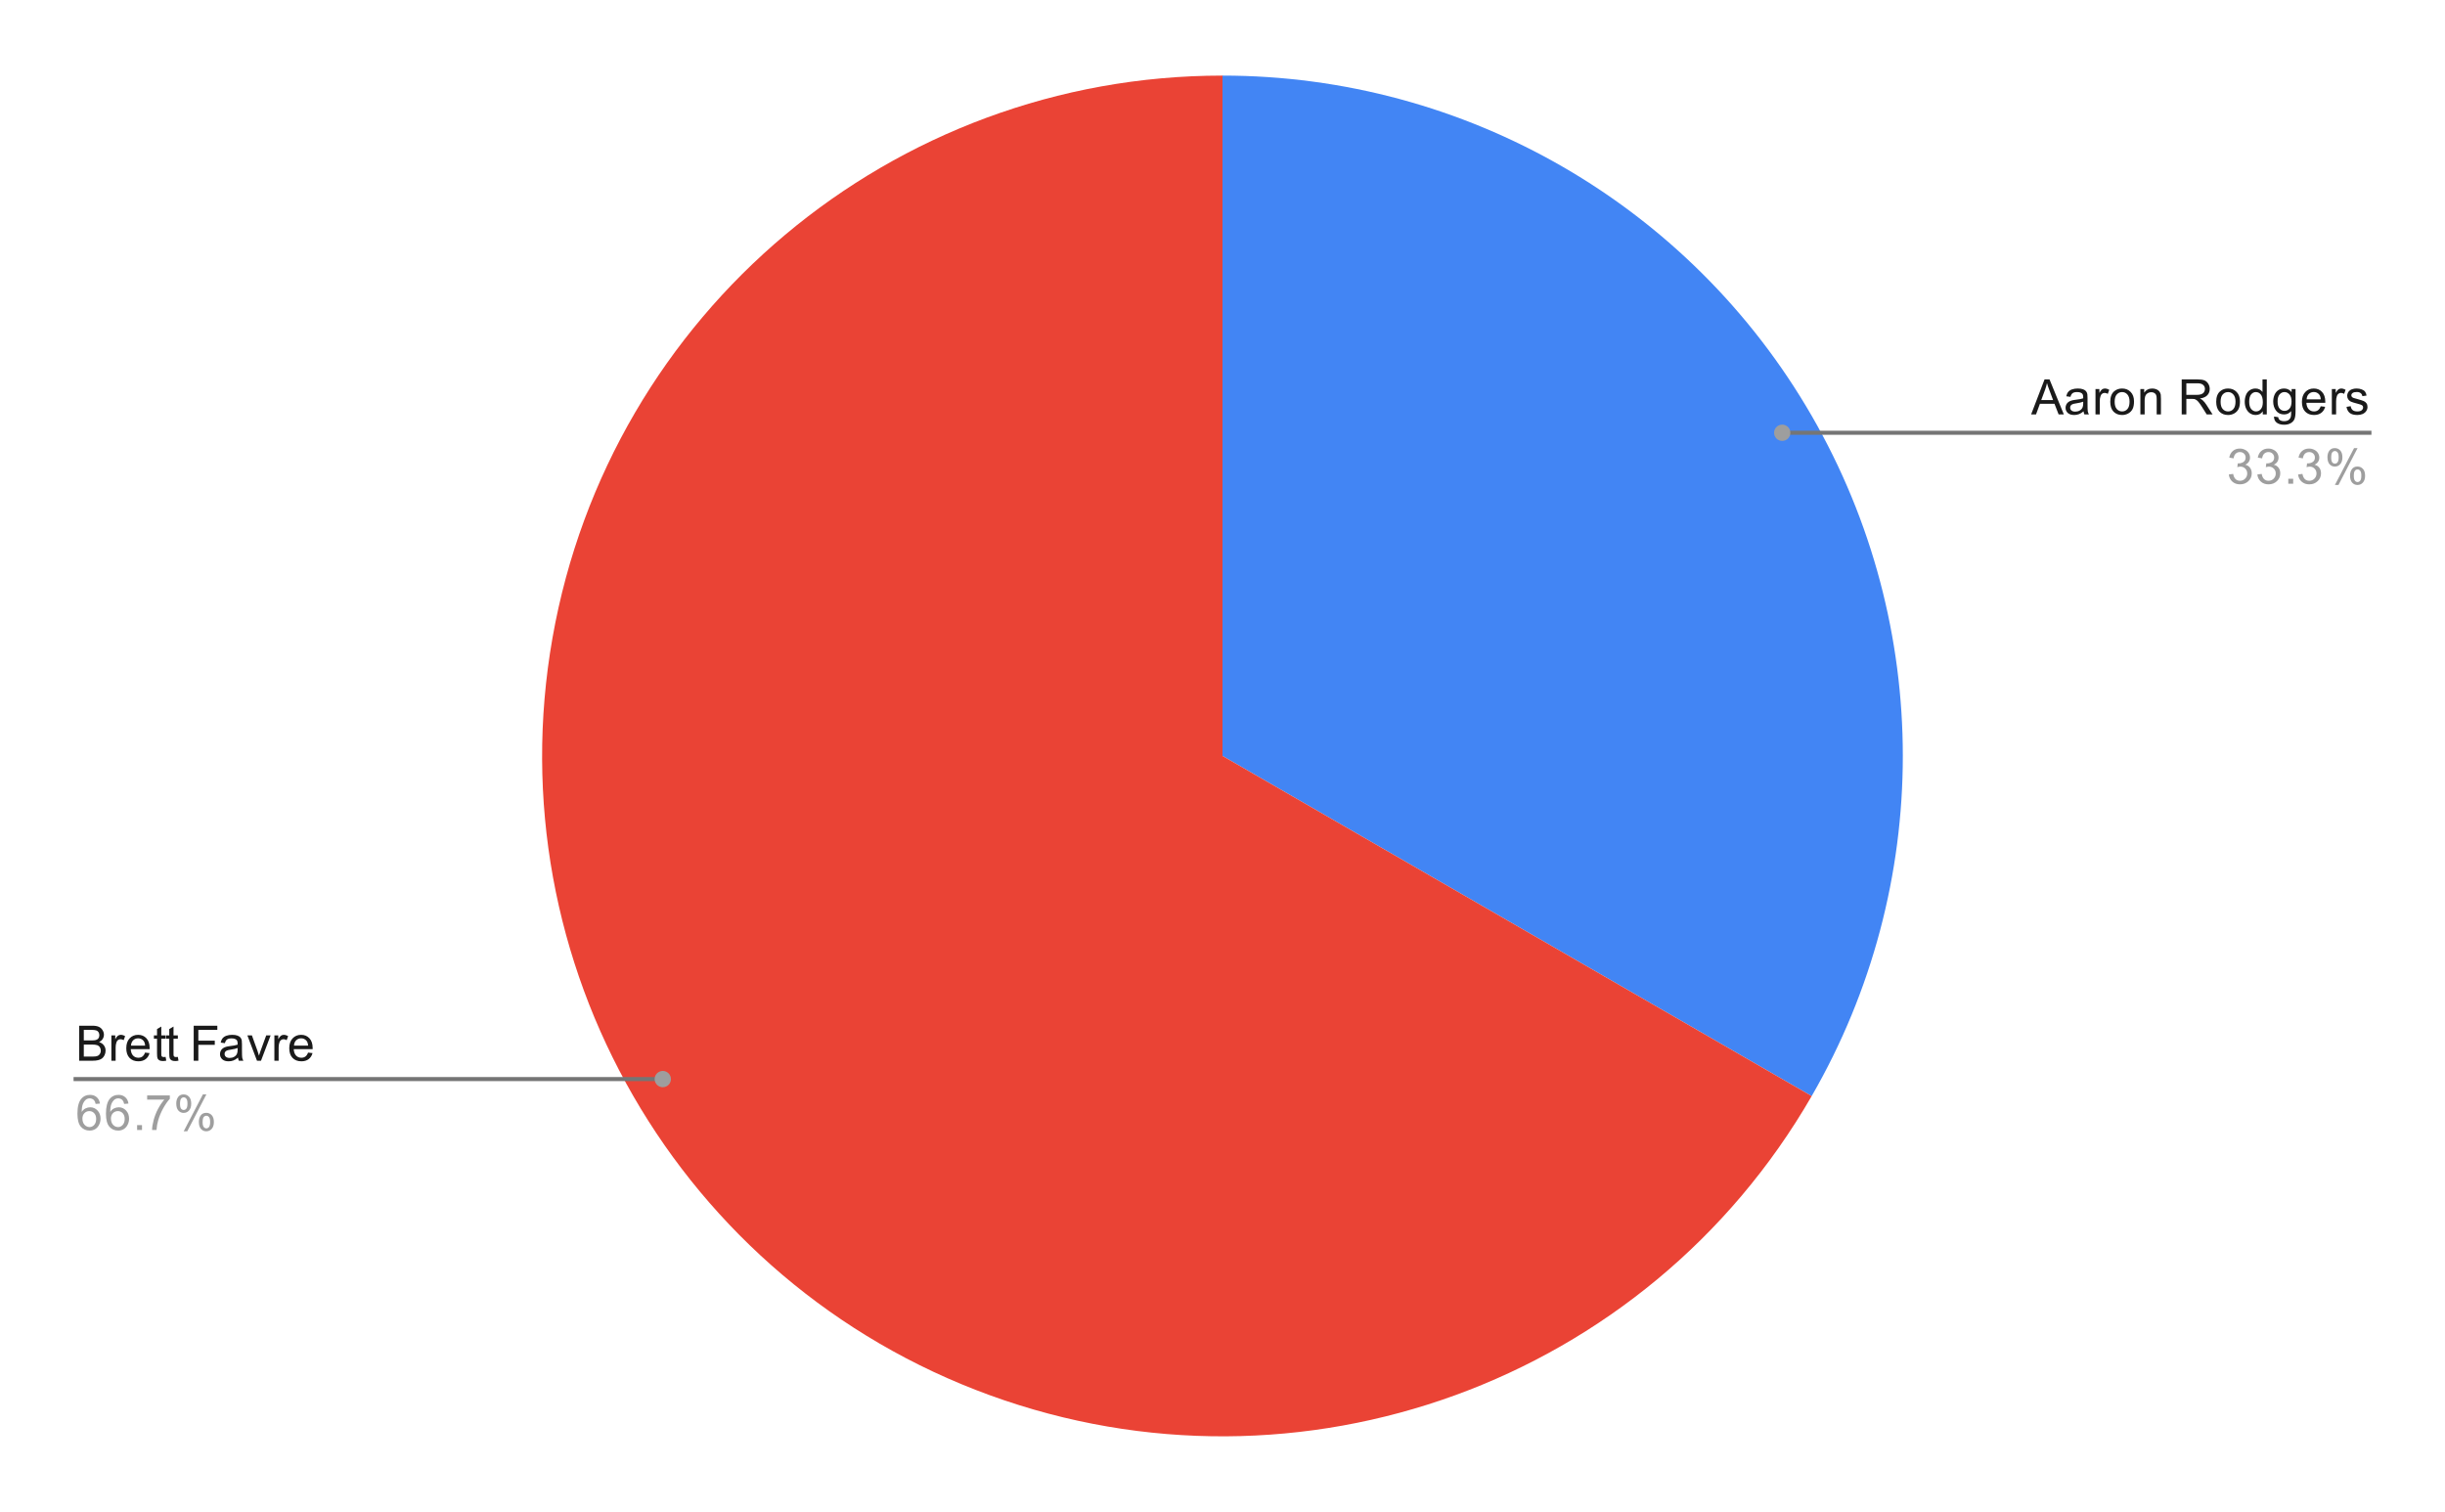 <svg version="1.1" viewBox="0.0 0.0 600.0 371.0" fill="none" stroke="none" stroke-linecap="square" stroke-miterlimit="10" width="600" height="371" xmlns:xlink="http://www.w3.org/1999/xlink" xmlns="http://www.w3.org/2000/svg"><path fill="#ffffff" d="M0 0L600.0 0L600.0 371.0L0 371.0L0 0Z" fill-rule="nonzero"/><path fill="#4285f4" d="M300.0 18.55C359.645 18.55 414.76 50.37 444.583 102.025C474.406 153.679 474.406 217.321 444.583 268.975L300.0 185.5Z" fill-rule="nonzero"/><path fill="#ea4335" d="M444.583 268.975C404.073 339.14 319.033 370.092 242.9 342.382C166.766 314.671 121.517 236.298 135.586 156.509C149.655 76.721 218.98 18.55 300.0 18.55L300.0 185.5Z" fill-rule="nonzero"/><path fill="#1a1a1a" d="M19.425 260.301L19.425 251.707L22.659 251.707Q23.644 251.707 24.238 251.973Q24.831 252.239 25.159 252.786Q25.503 253.317 25.503 253.911Q25.503 254.457 25.206 254.942Q24.909 255.426 24.3 255.723Q25.081 255.957 25.488 256.52Q25.909 257.067 25.909 257.817Q25.909 258.411 25.659 258.942Q25.409 259.457 25.034 259.739Q24.659 260.02 24.081 260.161Q23.519 260.301 22.706 260.301L19.425 260.301ZM20.566 255.317L22.425 255.317Q23.175 255.317 23.503 255.223Q23.941 255.098 24.159 254.801Q24.378 254.489 24.378 254.036Q24.378 253.614 24.175 253.286Q23.972 252.957 23.581 252.848Q23.206 252.723 22.284 252.723L20.566 252.723L20.566 255.317ZM20.566 259.286L22.706 259.286Q23.253 259.286 23.472 259.239Q23.878 259.176 24.128 259.02Q24.394 258.848 24.566 258.536Q24.738 258.223 24.738 257.817Q24.738 257.332 24.488 256.973Q24.253 256.614 23.816 256.473Q23.378 256.332 22.55 256.332L20.566 256.332L20.566 259.286ZM27.331 260.301L27.331 254.082L28.284 254.082L28.284 255.02Q28.644 254.364 28.941 254.161Q29.253 253.942 29.628 253.942Q30.159 253.942 30.706 254.27L30.347 255.254Q29.956 255.02 29.581 255.02Q29.222 255.02 28.941 255.239Q28.675 255.442 28.566 255.817Q28.378 256.379 28.378 257.036L28.378 260.301L27.331 260.301ZM35.597 258.301L36.691 258.426Q36.441 259.379 35.737 259.911Q35.034 260.442 33.956 260.442Q32.597 260.442 31.784 259.598Q30.988 258.754 30.988 257.239Q30.988 255.676 31.8 254.817Q32.612 253.942 33.894 253.942Q35.144 253.942 35.925 254.786Q36.722 255.629 36.722 257.176Q36.722 257.27 36.722 257.457L32.081 257.457Q32.144 258.489 32.659 259.036Q33.175 259.567 33.956 259.567Q34.534 259.567 34.941 259.27Q35.362 258.957 35.597 258.301ZM32.144 256.598L35.612 256.598Q35.55 255.801 35.222 255.411Q34.706 254.801 33.909 254.801Q33.175 254.801 32.675 255.286Q32.191 255.77 32.144 256.598ZM40.644 259.364L40.8 260.286Q40.347 260.379 40.003 260.379Q39.425 260.379 39.112 260.207Q38.8 260.02 38.659 259.723Q38.534 259.426 38.534 258.473L38.534 254.895L37.769 254.895L37.769 254.082L38.534 254.082L38.534 252.536L39.581 251.911L39.581 254.082L40.644 254.082L40.644 254.895L39.581 254.895L39.581 258.536Q39.581 258.989 39.628 259.114Q39.691 259.239 39.816 259.317Q39.941 259.395 40.175 259.395Q40.362 259.395 40.644 259.364ZM43.644 259.364L43.8 260.286Q43.347 260.379 43.003 260.379Q42.425 260.379 42.112 260.207Q41.8 260.02 41.659 259.723Q41.534 259.426 41.534 258.473L41.534 254.895L40.769 254.895L40.769 254.082L41.534 254.082L41.534 252.536L42.581 251.911L42.581 254.082L43.644 254.082L43.644 254.895L42.581 254.895L42.581 258.536Q42.581 258.989 42.628 259.114Q42.691 259.239 42.816 259.317Q42.941 259.395 43.175 259.395Q43.362 259.395 43.644 259.364ZM47.534 260.301L47.534 251.707L53.331 251.707L53.331 252.723L48.675 252.723L48.675 255.379L52.706 255.379L52.706 256.395L48.675 256.395L48.675 260.301L47.534 260.301ZM58.409 259.536Q57.816 260.036 57.269 260.239Q56.737 260.442 56.112 260.442Q55.081 260.442 54.534 259.942Q53.987 259.442 53.987 258.661Q53.987 258.207 54.191 257.832Q54.394 257.442 54.737 257.223Q55.081 256.989 55.503 256.879Q55.8 256.786 56.441 256.707Q57.706 256.567 58.316 256.348Q58.316 256.129 58.316 256.082Q58.316 255.426 58.019 255.161Q57.612 254.817 56.816 254.817Q56.081 254.817 55.722 255.082Q55.362 255.332 55.191 255.989L54.159 255.848Q54.3 255.192 54.628 254.786Q54.956 254.379 55.566 254.161Q56.175 253.942 56.972 253.942Q57.769 253.942 58.269 254.129Q58.769 254.317 59.003 254.598Q59.237 254.879 59.331 255.317Q59.378 255.582 59.378 256.286L59.378 257.692Q59.378 259.161 59.441 259.551Q59.519 259.942 59.722 260.301L58.612 260.301Q58.456 259.973 58.409 259.536ZM58.316 257.176Q57.737 257.411 56.597 257.582Q55.941 257.676 55.675 257.801Q55.409 257.911 55.253 258.129Q55.112 258.348 55.112 258.629Q55.112 259.051 55.425 259.332Q55.753 259.614 56.362 259.614Q56.972 259.614 57.441 259.348Q57.925 259.082 58.144 258.614Q58.316 258.254 58.316 257.567L58.316 257.176ZM63.066 260.301L60.706 254.082L61.816 254.082L63.159 257.801Q63.362 258.411 63.55 259.051Q63.691 258.567 63.941 257.879L65.331 254.082L66.409 254.082L64.05 260.301L63.066 260.301ZM67.331 260.301L67.331 254.082L68.284 254.082L68.284 255.02Q68.644 254.364 68.941 254.161Q69.253 253.942 69.628 253.942Q70.159 253.942 70.706 254.27L70.347 255.254Q69.956 255.02 69.581 255.02Q69.222 255.02 68.941 255.239Q68.675 255.442 68.566 255.817Q68.378 256.379 68.378 257.036L68.378 260.301L67.331 260.301ZM75.597 258.301L76.691 258.426Q76.441 259.379 75.737 259.911Q75.034 260.442 73.956 260.442Q72.597 260.442 71.784 259.598Q70.987 258.754 70.987 257.239Q70.987 255.676 71.8 254.817Q72.612 253.942 73.894 253.942Q75.144 253.942 75.925 254.786Q76.722 255.629 76.722 257.176Q76.722 257.27 76.722 257.457L72.081 257.457Q72.144 258.489 72.659 259.036Q73.175 259.567 73.956 259.567Q74.534 259.567 74.941 259.27Q75.362 258.957 75.597 258.301ZM72.144 256.598L75.612 256.598Q75.55 255.801 75.222 255.411Q74.706 254.801 73.909 254.801Q73.175 254.801 72.675 255.286Q72.191 255.77 72.144 256.598Z" fill-rule="nonzero"/><path fill="#9e9e9e" d="M24.519 270.817L23.472 270.895Q23.331 270.27 23.081 269.989Q22.644 269.536 22.019 269.536Q21.519 269.536 21.128 269.817Q20.644 270.192 20.347 270.895Q20.066 271.582 20.05 272.864Q20.425 272.286 20.972 272.004Q21.534 271.723 22.144 271.723Q23.191 271.723 23.925 272.504Q24.675 273.286 24.675 274.504Q24.675 275.317 24.316 276.02Q23.972 276.707 23.363 277.082Q22.753 277.442 21.988 277.442Q20.659 277.442 19.831 276.473Q19.003 275.504 19.003 273.286Q19.003 270.786 19.925 269.661Q20.722 268.676 22.081 268.676Q23.097 268.676 23.738 269.254Q24.394 269.817 24.519 270.817ZM20.222 274.52Q20.222 275.067 20.441 275.567Q20.675 276.051 21.081 276.317Q21.503 276.582 21.972 276.582Q22.628 276.582 23.113 276.051Q23.597 275.504 23.597 274.582Q23.597 273.692 23.113 273.176Q22.644 272.661 21.925 272.661Q21.206 272.661 20.706 273.176Q20.222 273.692 20.222 274.52ZM31.519 270.817L30.472 270.895Q30.331 270.27 30.081 269.989Q29.644 269.536 29.019 269.536Q28.519 269.536 28.128 269.817Q27.644 270.192 27.347 270.895Q27.066 271.582 27.05 272.864Q27.425 272.286 27.972 272.004Q28.534 271.723 29.144 271.723Q30.191 271.723 30.925 272.504Q31.675 273.286 31.675 274.504Q31.675 275.317 31.316 276.02Q30.972 276.707 30.363 277.082Q29.753 277.442 28.988 277.442Q27.659 277.442 26.831 276.473Q26.003 275.504 26.003 273.286Q26.003 270.786 26.925 269.661Q27.722 268.676 29.081 268.676Q30.097 268.676 30.738 269.254Q31.394 269.817 31.519 270.817ZM27.222 274.52Q27.222 275.067 27.441 275.567Q27.675 276.051 28.081 276.317Q28.503 276.582 28.972 276.582Q29.628 276.582 30.113 276.051Q30.597 275.504 30.597 274.582Q30.597 273.692 30.113 273.176Q29.644 272.661 28.925 272.661Q28.206 272.661 27.706 273.176Q27.222 273.692 27.222 274.52ZM33.644 277.301L33.644 276.098L34.847 276.098L34.847 277.301L33.644 277.301ZM36.112 269.832L36.112 268.817L41.675 268.817L41.675 269.645Q40.862 270.52 40.05 271.973Q39.253 273.411 38.816 274.942Q38.487 276.02 38.409 277.301L37.316 277.301Q37.331 276.286 37.706 274.848Q38.097 273.411 38.8 272.082Q39.519 270.754 40.331 269.832L36.112 269.832ZM43.253 270.77Q43.253 269.848 43.706 269.207Q44.175 268.567 45.05 268.567Q45.862 268.567 46.394 269.145Q46.925 269.723 46.925 270.832Q46.925 271.926 46.378 272.52Q45.847 273.098 45.066 273.098Q44.284 273.098 43.769 272.52Q43.253 271.942 43.253 270.77ZM45.081 269.286Q44.691 269.286 44.425 269.629Q44.175 269.973 44.175 270.879Q44.175 271.707 44.425 272.051Q44.691 272.379 45.081 272.379Q45.487 272.379 45.737 272.036Q46.003 271.692 46.003 270.801Q46.003 269.957 45.737 269.629Q45.472 269.286 45.081 269.286ZM45.081 277.614L49.784 268.567L50.644 268.567L45.956 277.614L45.081 277.614ZM48.8 275.286Q48.8 274.364 49.253 273.723Q49.722 273.082 50.612 273.082Q51.425 273.082 51.956 273.661Q52.487 274.223 52.487 275.348Q52.487 276.442 51.941 277.036Q51.409 277.614 50.612 277.614Q49.847 277.614 49.316 277.036Q48.8 276.457 48.8 275.286ZM50.644 273.801Q50.237 273.801 49.972 274.145Q49.722 274.489 49.722 275.395Q49.722 276.207 49.987 276.551Q50.253 276.895 50.644 276.895Q51.034 276.895 51.3 276.551Q51.566 276.207 51.566 275.301Q51.566 274.473 51.3 274.145Q51.034 273.801 50.644 273.801Z" fill-rule="nonzero"/><path stroke="#757575" stroke-width="1.0" stroke-linecap="butt" d="M18.55 264.801L127.05 264.801L162.646 264.801" fill-rule="nonzero"/><path fill="#9e9e9e" d="M164.646 264.801C164.646 263.697 163.751 262.801 162.646 262.801C161.542 262.801 160.646 263.697 160.646 264.801C160.646 265.906 161.542 266.801 162.646 266.801C163.751 266.801 164.646 265.906 164.646 264.801" fill-rule="nonzero"/><path fill="#1a1a1a" d="M498.434 101.699L501.731 93.105L502.95 93.105L506.466 101.699L505.184 101.699L504.169 99.089L500.591 99.089L499.637 101.699L498.434 101.699ZM500.919 98.168L503.825 98.168L502.934 95.793Q502.512 94.714 502.325 94.011Q502.153 94.839 501.856 95.652L500.919 98.168ZM511.309 100.933Q510.716 101.433 510.169 101.636Q509.637 101.839 509.012 101.839Q507.981 101.839 507.434 101.339Q506.887 100.839 506.887 100.058Q506.887 99.605 507.091 99.23Q507.294 98.839 507.637 98.621Q507.981 98.386 508.403 98.277Q508.7 98.183 509.341 98.105Q510.606 97.964 511.216 97.746Q511.216 97.527 511.216 97.48Q511.216 96.824 510.919 96.558Q510.512 96.214 509.716 96.214Q508.981 96.214 508.622 96.48Q508.262 96.73 508.091 97.386L507.059 97.246Q507.2 96.589 507.528 96.183Q507.856 95.777 508.466 95.558Q509.075 95.339 509.872 95.339Q510.669 95.339 511.169 95.527Q511.669 95.714 511.903 95.996Q512.138 96.277 512.231 96.714Q512.278 96.98 512.278 97.683L512.278 99.089Q512.278 100.558 512.341 100.949Q512.419 101.339 512.622 101.699L511.512 101.699Q511.356 101.371 511.309 100.933ZM511.216 98.574Q510.637 98.808 509.497 98.98Q508.841 99.074 508.575 99.199Q508.309 99.308 508.153 99.527Q508.012 99.746 508.012 100.027Q508.012 100.449 508.325 100.73Q508.653 101.011 509.262 101.011Q509.872 101.011 510.341 100.746Q510.825 100.48 511.044 100.011Q511.216 99.652 511.216 98.964L511.216 98.574ZM514.231 101.699L514.231 95.48L515.184 95.48L515.184 96.418Q515.544 95.761 515.841 95.558Q516.153 95.339 516.528 95.339Q517.059 95.339 517.606 95.668L517.247 96.652Q516.856 96.418 516.481 96.418Q516.122 96.418 515.841 96.636Q515.575 96.839 515.466 97.214Q515.278 97.777 515.278 98.433L515.278 101.699L514.231 101.699ZM517.856 98.589Q517.856 96.855 518.809 96.027Q519.606 95.339 520.763 95.339Q522.044 95.339 522.856 96.183Q523.684 97.011 523.684 98.496Q523.684 99.699 523.325 100.386Q522.966 101.074 522.263 101.464Q521.575 101.839 520.763 101.839Q519.466 101.839 518.653 101.011Q517.856 100.168 517.856 98.589ZM518.934 98.589Q518.934 99.777 519.45 100.371Q519.981 100.964 520.763 100.964Q521.559 100.964 522.075 100.371Q522.591 99.777 522.591 98.558Q522.591 97.402 522.059 96.808Q521.544 96.214 520.763 96.214Q519.981 96.214 519.45 96.808Q518.934 97.386 518.934 98.589ZM525.247 101.699L525.247 95.48L526.184 95.48L526.184 96.355Q526.872 95.339 528.169 95.339Q528.731 95.339 529.2 95.543Q529.684 95.746 529.919 96.074Q530.153 96.402 530.247 96.839Q530.294 97.136 530.294 97.871L530.294 101.699L529.247 101.699L529.247 97.918Q529.247 97.261 529.122 96.949Q528.997 96.636 528.684 96.449Q528.372 96.246 527.95 96.246Q527.278 96.246 526.778 96.683Q526.294 97.105 526.294 98.293L526.294 101.699L525.247 101.699ZM535.388 101.699L535.388 93.105L539.2 93.105Q540.356 93.105 540.95 93.339Q541.544 93.574 541.903 94.168Q542.263 94.746 542.263 95.449Q542.263 96.371 541.669 96.996Q541.075 97.621 539.841 97.793Q540.294 98.011 540.528 98.214Q541.028 98.668 541.466 99.355L542.966 101.699L541.528 101.699L540.403 99.918Q539.903 99.136 539.575 98.73Q539.263 98.324 538.997 98.168Q538.747 97.996 538.481 97.918Q538.294 97.886 537.856 97.886L536.528 97.886L536.528 101.699L535.388 101.699ZM536.528 96.902L538.981 96.902Q539.747 96.902 540.184 96.746Q540.638 96.574 540.856 96.23Q541.091 95.871 541.091 95.449Q541.091 94.839 540.638 94.449Q540.2 94.058 539.247 94.058L536.528 94.058L536.528 96.902ZM543.856 98.589Q543.856 96.855 544.809 96.027Q545.606 95.339 546.763 95.339Q548.044 95.339 548.856 96.183Q549.684 97.011 549.684 98.496Q549.684 99.699 549.325 100.386Q548.966 101.074 548.263 101.464Q547.575 101.839 546.763 101.839Q545.466 101.839 544.653 101.011Q543.856 100.168 543.856 98.589ZM544.934 98.589Q544.934 99.777 545.45 100.371Q545.981 100.964 546.763 100.964Q547.559 100.964 548.075 100.371Q548.591 99.777 548.591 98.558Q548.591 97.402 548.059 96.808Q547.544 96.214 546.763 96.214Q545.981 96.214 545.45 96.808Q544.934 97.386 544.934 98.589ZM555.278 101.699L555.278 100.918Q554.684 101.839 553.544 101.839Q552.794 101.839 552.169 101.433Q551.544 101.011 551.2 100.277Q550.856 99.543 550.856 98.589Q550.856 97.668 551.169 96.902Q551.481 96.136 552.106 95.746Q552.731 95.339 553.497 95.339Q554.059 95.339 554.497 95.574Q554.934 95.808 555.216 96.183L555.216 93.105L556.263 93.105L556.263 101.699L555.278 101.699ZM551.95 98.589Q551.95 99.793 552.45 100.386Q552.95 100.964 553.638 100.964Q554.325 100.964 554.809 100.402Q555.294 99.839 555.294 98.683Q555.294 97.402 554.794 96.808Q554.309 96.214 553.591 96.214Q552.888 96.214 552.419 96.793Q551.95 97.355 551.95 98.589ZM558.044 102.214L559.075 102.371Q559.138 102.839 559.434 103.058Q559.825 103.355 560.497 103.355Q561.231 103.355 561.622 103.058Q562.028 102.761 562.169 102.246Q562.263 101.918 562.247 100.886Q561.559 101.699 560.528 101.699Q559.247 101.699 558.544 100.777Q557.841 99.839 557.841 98.558Q557.841 97.668 558.153 96.918Q558.481 96.152 559.091 95.746Q559.7 95.339 560.528 95.339Q561.638 95.339 562.356 96.23L562.356 95.48L563.325 95.48L563.325 100.855Q563.325 102.308 563.028 102.918Q562.731 103.527 562.091 103.871Q561.45 104.23 560.513 104.23Q559.403 104.23 558.716 103.73Q558.028 103.23 558.044 102.214ZM558.919 98.48Q558.919 99.699 559.403 100.261Q559.888 100.824 560.622 100.824Q561.356 100.824 561.841 100.261Q562.341 99.699 562.341 98.511Q562.341 97.371 561.825 96.793Q561.325 96.214 560.606 96.214Q559.903 96.214 559.403 96.793Q558.919 97.355 558.919 98.48ZM569.497 99.699L570.591 99.824Q570.341 100.777 569.638 101.308Q568.934 101.839 567.856 101.839Q566.497 101.839 565.684 100.996Q564.888 100.152 564.888 98.636Q564.888 97.074 565.7 96.214Q566.513 95.339 567.794 95.339Q569.044 95.339 569.825 96.183Q570.622 97.027 570.622 98.574Q570.622 98.668 570.622 98.855L565.981 98.855Q566.044 99.886 566.559 100.433Q567.075 100.964 567.856 100.964Q568.434 100.964 568.841 100.668Q569.263 100.355 569.497 99.699ZM566.044 97.996L569.513 97.996Q569.45 97.199 569.122 96.808Q568.606 96.199 567.809 96.199Q567.075 96.199 566.575 96.683Q566.091 97.168 566.044 97.996ZM572.231 101.699L572.231 95.48L573.184 95.48L573.184 96.418Q573.544 95.761 573.841 95.558Q574.153 95.339 574.528 95.339Q575.059 95.339 575.606 95.668L575.247 96.652Q574.856 96.418 574.481 96.418Q574.122 96.418 573.841 96.636Q573.575 96.839 573.466 97.214Q573.278 97.777 573.278 98.433L573.278 101.699L572.231 101.699ZM575.825 99.839L576.856 99.683Q576.95 100.308 577.341 100.636Q577.747 100.964 578.481 100.964Q579.2 100.964 579.544 100.683Q579.903 100.386 579.903 99.98Q579.903 99.621 579.591 99.418Q579.372 99.277 578.513 99.058Q577.356 98.761 576.903 98.558Q576.466 98.339 576.231 97.964Q575.997 97.589 575.997 97.121Q575.997 96.714 576.184 96.355Q576.372 95.996 576.7 95.761Q576.95 95.589 577.372 95.464Q577.794 95.339 578.294 95.339Q579.013 95.339 579.559 95.558Q580.122 95.761 580.388 96.121Q580.653 96.48 580.747 97.074L579.716 97.214Q579.653 96.746 579.309 96.48Q578.981 96.199 578.356 96.199Q577.638 96.199 577.325 96.449Q577.013 96.683 577.013 97.011Q577.013 97.214 577.138 97.371Q577.278 97.543 577.544 97.652Q577.7 97.714 578.481 97.918Q579.606 98.23 580.044 98.418Q580.481 98.605 580.731 98.964Q580.981 99.324 580.981 99.871Q580.981 100.402 580.669 100.871Q580.372 101.324 579.794 101.589Q579.216 101.839 578.481 101.839Q577.263 101.839 576.622 101.339Q575.997 100.824 575.825 99.839Z" fill-rule="nonzero"/><path fill="#9e9e9e" d="M546.95 116.433L548.013 116.293Q548.184 117.183 548.622 117.589Q549.059 117.98 549.684 117.98Q550.434 117.98 550.95 117.464Q551.466 116.949 551.466 116.183Q551.466 115.464 550.981 114.996Q550.513 114.511 549.778 114.511Q549.481 114.511 549.028 114.636L549.153 113.699Q549.263 113.714 549.325 113.714Q549.997 113.714 550.528 113.371Q551.075 113.011 551.075 112.277Q551.075 111.699 550.684 111.324Q550.294 110.933 549.669 110.933Q549.059 110.933 548.638 111.324Q548.231 111.714 548.122 112.48L547.059 112.293Q547.247 111.246 547.934 110.668Q548.622 110.074 549.638 110.074Q550.341 110.074 550.934 110.386Q551.528 110.683 551.841 111.199Q552.153 111.714 552.153 112.308Q552.153 112.855 551.856 113.324Q551.559 113.777 550.981 114.043Q551.731 114.214 552.153 114.777Q552.575 115.324 552.575 116.168Q552.575 117.293 551.747 118.074Q550.934 118.855 549.684 118.855Q548.559 118.855 547.809 118.183Q547.059 117.496 546.95 116.433ZM553.95 116.433L555.013 116.293Q555.184 117.183 555.622 117.589Q556.059 117.98 556.684 117.98Q557.434 117.98 557.95 117.464Q558.466 116.949 558.466 116.183Q558.466 115.464 557.981 114.996Q557.513 114.511 556.778 114.511Q556.481 114.511 556.028 114.636L556.153 113.699Q556.263 113.714 556.325 113.714Q556.997 113.714 557.528 113.371Q558.075 113.011 558.075 112.277Q558.075 111.699 557.684 111.324Q557.294 110.933 556.669 110.933Q556.059 110.933 555.638 111.324Q555.231 111.714 555.122 112.48L554.059 112.293Q554.247 111.246 554.934 110.668Q555.622 110.074 556.638 110.074Q557.341 110.074 557.934 110.386Q558.528 110.683 558.841 111.199Q559.153 111.714 559.153 112.308Q559.153 112.855 558.856 113.324Q558.559 113.777 557.981 114.043Q558.731 114.214 559.153 114.777Q559.575 115.324 559.575 116.168Q559.575 117.293 558.747 118.074Q557.934 118.855 556.684 118.855Q555.559 118.855 554.809 118.183Q554.059 117.496 553.95 116.433ZM561.544 118.699L561.544 117.496L562.747 117.496L562.747 118.699L561.544 118.699ZM563.95 116.433L565.013 116.293Q565.184 117.183 565.622 117.589Q566.059 117.98 566.684 117.98Q567.434 117.98 567.95 117.464Q568.466 116.949 568.466 116.183Q568.466 115.464 567.981 114.996Q567.513 114.511 566.778 114.511Q566.481 114.511 566.028 114.636L566.153 113.699Q566.263 113.714 566.325 113.714Q566.997 113.714 567.528 113.371Q568.075 113.011 568.075 112.277Q568.075 111.699 567.684 111.324Q567.294 110.933 566.669 110.933Q566.059 110.933 565.638 111.324Q565.231 111.714 565.122 112.48L564.059 112.293Q564.247 111.246 564.934 110.668Q565.622 110.074 566.638 110.074Q567.341 110.074 567.934 110.386Q568.528 110.683 568.841 111.199Q569.153 111.714 569.153 112.308Q569.153 112.855 568.856 113.324Q568.559 113.777 567.981 114.043Q568.731 114.214 569.153 114.777Q569.575 115.324 569.575 116.168Q569.575 117.293 568.747 118.074Q567.934 118.855 566.684 118.855Q565.559 118.855 564.809 118.183Q564.059 117.496 563.95 116.433ZM571.153 112.168Q571.153 111.246 571.606 110.605Q572.075 109.964 572.95 109.964Q573.763 109.964 574.294 110.543Q574.825 111.121 574.825 112.23Q574.825 113.324 574.278 113.918Q573.747 114.496 572.966 114.496Q572.184 114.496 571.669 113.918Q571.153 113.339 571.153 112.168ZM572.981 110.683Q572.591 110.683 572.325 111.027Q572.075 111.371 572.075 112.277Q572.075 113.105 572.325 113.449Q572.591 113.777 572.981 113.777Q573.388 113.777 573.638 113.433Q573.903 113.089 573.903 112.199Q573.903 111.355 573.638 111.027Q573.372 110.683 572.981 110.683ZM572.981 119.011L577.684 109.964L578.544 109.964L573.856 119.011L572.981 119.011ZM576.7 116.683Q576.7 115.761 577.153 115.121Q577.622 114.48 578.513 114.48Q579.325 114.48 579.856 115.058Q580.388 115.621 580.388 116.746Q580.388 117.839 579.841 118.433Q579.309 119.011 578.513 119.011Q577.747 119.011 577.216 118.433Q576.7 117.855 576.7 116.683ZM578.544 115.199Q578.138 115.199 577.872 115.543Q577.622 115.886 577.622 116.793Q577.622 117.605 577.888 117.949Q578.153 118.293 578.544 118.293Q578.934 118.293 579.2 117.949Q579.466 117.605 579.466 116.699Q579.466 115.871 579.2 115.543Q578.934 115.199 578.544 115.199Z" fill-rule="nonzero"/><path stroke="#757575" stroke-width="1.0" stroke-linecap="butt" d="M581.45 106.199L472.95 106.199L437.354 106.199" fill-rule="nonzero"/><path fill="#9e9e9e" d="M439.354 106.199C439.354 105.094 438.458 104.199 437.354 104.199C436.249 104.199 435.354 105.094 435.354 106.199C435.354 107.303 436.249 108.199 437.354 108.199C438.458 108.199 439.354 107.303 439.354 106.199" fill-rule="nonzero"/></svg>